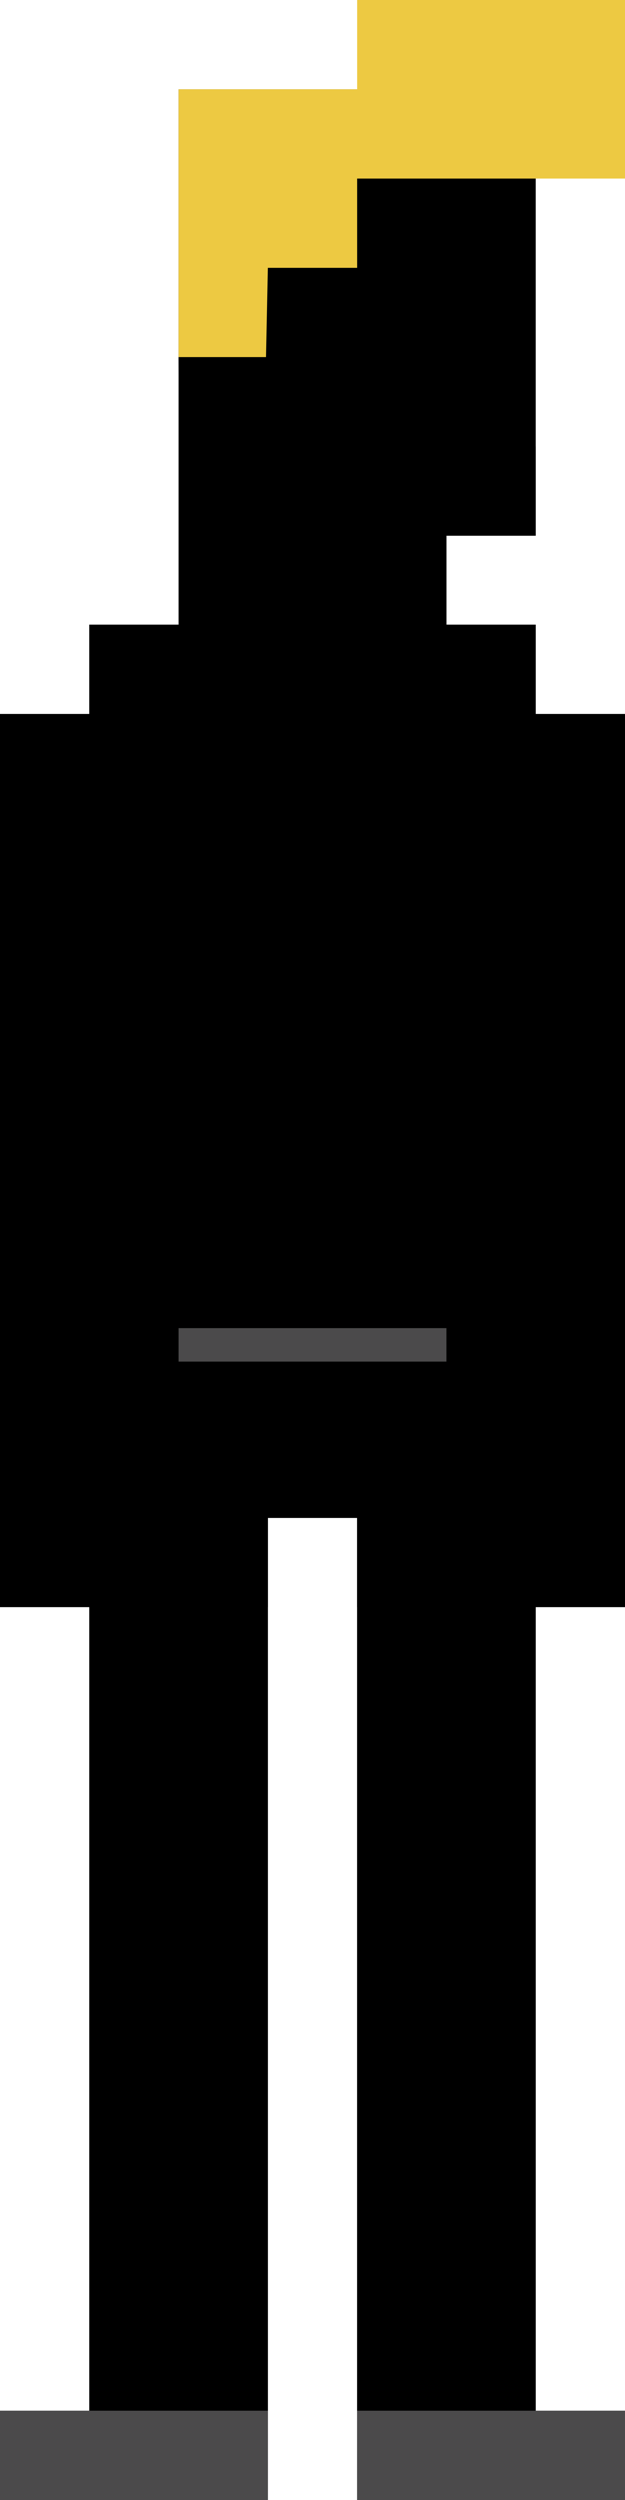 <svg xmlns="http://www.w3.org/2000/svg" xmlns:xlink="http://www.w3.org/1999/xlink" id="9c6c8999-df3d-469e-b9d8-8b9b57716d52" data-name="Suit &amp; Tie" viewBox="0 0 336 1344"><defs><style>.ea21d9d3-f2b5-4dd5-a129-6270ea58608c{fill:#edc942}.c4c9458a-9c5c-499f-8a24-75c9ad8435b3{fill:#4b4a4b}</style><clipPath id="103be814-b2bf-422f-9f70-ba039bc31051"><rect width="30" height="30" class="77fc63a7-2928-49ea-a303-9afeb8389513"/></clipPath><clipPath id="348d64ff-5ee7-49e7-82fb-ad64aca3d3aa" transform="translate(0 0)"><rect width="336" height="1344" class="77fc63a7-2928-49ea-a303-9afeb8389513"/></clipPath><pattern id="7ddf0d33-4587-445f-9e03-364b942a3c3d" width="30" height="30" data-name="Unnamed Pattern" patternTransform="matrix(1, 0, 0, -1, 0, 13718)" patternUnits="userSpaceOnUse" viewBox="0 0 30 30"><rect width="30" height="30" class="77fc63a7-2928-49ea-a303-9afeb8389513"/><g class="8c41d501-23ab-4a88-b48e-cb445bc55aec"><line x1="36" x2="18" y1="12" y2="-6" class="0106d3c0-a650-4ee1-a111-a07eed69d15c"/><line x1="42" x2="18" y1="12" y2="-12" class="0106d3c0-a650-4ee1-a111-a07eed69d15c"/><line x1="48" x2="18" y1="12" y2="-18" class="0106d3c0-a650-4ee1-a111-a07eed69d15c"/><line x1="54" x2="18" y1="12" y2="-24" class="0106d3c0-a650-4ee1-a111-a07eed69d15c"/><line x1="60" x2="18" y1="12" y2="-30" class="0106d3c0-a650-4ee1-a111-a07eed69d15c"/><line x1="66" x2="18" y1="12" y2="-36" class="0106d3c0-a650-4ee1-a111-a07eed69d15c"/><line x1="72" x2="18" y1="12" y2="-42" class="0106d3c0-a650-4ee1-a111-a07eed69d15c"/><line x1="72" x2="24" y1="6" y2="-42" class="0106d3c0-a650-4ee1-a111-a07eed69d15c"/><line x1="72" x2="30" y2="-42" class="0106d3c0-a650-4ee1-a111-a07eed69d15c"/><line x1="6" x2="-12" y1="12" y2="-6" class="0106d3c0-a650-4ee1-a111-a07eed69d15c"/><line x1="12" x2="-12" y1="12" y2="-12" class="0106d3c0-a650-4ee1-a111-a07eed69d15c"/><line x1="18" x2="-12" y1="12" y2="-18" class="0106d3c0-a650-4ee1-a111-a07eed69d15c"/><line x1="24" x2="-12" y1="12" y2="-24" class="0106d3c0-a650-4ee1-a111-a07eed69d15c"/><line x1="30" x2="-12" y1="12" y2="-30" class="0106d3c0-a650-4ee1-a111-a07eed69d15c"/><line x1="36" x2="-12" y1="12" y2="-36" class="0106d3c0-a650-4ee1-a111-a07eed69d15c"/><line x1="42" x2="-12" y1="12" y2="-42" class="0106d3c0-a650-4ee1-a111-a07eed69d15c"/><line x1="42" x2="-6" y1="6" y2="-42" class="0106d3c0-a650-4ee1-a111-a07eed69d15c"/><line x1="42" y2="-42" class="0106d3c0-a650-4ee1-a111-a07eed69d15c"/><line x2="-42" y1="12" y2="-30" class="0106d3c0-a650-4ee1-a111-a07eed69d15c"/><line x1="6" x2="-42" y1="12" y2="-36" class="0106d3c0-a650-4ee1-a111-a07eed69d15c"/><line x1="12" x2="-42" y1="12" y2="-42" class="0106d3c0-a650-4ee1-a111-a07eed69d15c"/><line x1="12" x2="-36" y1="6" y2="-42" class="0106d3c0-a650-4ee1-a111-a07eed69d15c"/><line x1="12" x2="-30" y2="-42" class="0106d3c0-a650-4ee1-a111-a07eed69d15c"/><line x1="36" x2="18" y1="42" y2="24" class="0106d3c0-a650-4ee1-a111-a07eed69d15c"/><line x1="42" x2="18" y1="42" y2="18" class="0106d3c0-a650-4ee1-a111-a07eed69d15c"/><line x1="48" x2="18" y1="42" y2="12" class="0106d3c0-a650-4ee1-a111-a07eed69d15c"/><line x1="54" x2="18" y1="42" y2="6" class="0106d3c0-a650-4ee1-a111-a07eed69d15c"/><line x1="60" x2="18" y1="42" class="0106d3c0-a650-4ee1-a111-a07eed69d15c"/><line x1="66" x2="18" y1="42" y2="-6" class="0106d3c0-a650-4ee1-a111-a07eed69d15c"/><line x1="72" x2="18" y1="42" y2="-12" class="0106d3c0-a650-4ee1-a111-a07eed69d15c"/><line x1="72" x2="24" y1="36" y2="-12" class="0106d3c0-a650-4ee1-a111-a07eed69d15c"/><line x1="72" x2="30" y1="30" y2="-12" class="0106d3c0-a650-4ee1-a111-a07eed69d15c"/><line x1="6" x2="-12" y1="42" y2="24" class="0106d3c0-a650-4ee1-a111-a07eed69d15c"/><line x1="12" x2="-12" y1="42" y2="18" class="0106d3c0-a650-4ee1-a111-a07eed69d15c"/><line x1="18" x2="-12" y1="42" y2="12" class="0106d3c0-a650-4ee1-a111-a07eed69d15c"/><line x1="24" x2="-12" y1="42" y2="6" class="0106d3c0-a650-4ee1-a111-a07eed69d15c"/><line x1="30" x2="-12" y1="42" class="0106d3c0-a650-4ee1-a111-a07eed69d15c"/><line x1="36" x2="-12" y1="42" y2="-6" class="0106d3c0-a650-4ee1-a111-a07eed69d15c"/><line x1="42" x2="-12" y1="42" y2="-12" class="0106d3c0-a650-4ee1-a111-a07eed69d15c"/><line x1="42" x2="-6" y1="36" y2="-12" class="0106d3c0-a650-4ee1-a111-a07eed69d15c"/><line x1="42" y1="30" y2="-12" class="0106d3c0-a650-4ee1-a111-a07eed69d15c"/><line x1="42" x2="6" y1="24" y2="-12" class="0106d3c0-a650-4ee1-a111-a07eed69d15c"/><line x1="42" x2="12" y1="18" y2="-12" class="0106d3c0-a650-4ee1-a111-a07eed69d15c"/><line x1="42" x2="18" y1="12" y2="-12" class="0106d3c0-a650-4ee1-a111-a07eed69d15c"/><line x1="42" x2="24" y1="6" y2="-12" class="0106d3c0-a650-4ee1-a111-a07eed69d15c"/><line x1="42" x2="30" y2="-12" class="0106d3c0-a650-4ee1-a111-a07eed69d15c"/><line x2="-42" y1="42" class="0106d3c0-a650-4ee1-a111-a07eed69d15c"/><line x1="6" x2="-42" y1="42" y2="-6" class="0106d3c0-a650-4ee1-a111-a07eed69d15c"/><line x1="12" x2="-42" y1="42" y2="-12" class="0106d3c0-a650-4ee1-a111-a07eed69d15c"/><line x1="12" x2="-36" y1="36" y2="-12" class="0106d3c0-a650-4ee1-a111-a07eed69d15c"/><line x1="12" x2="-30" y1="30" y2="-12" class="0106d3c0-a650-4ee1-a111-a07eed69d15c"/><line x1="12" x2="-24" y1="24" y2="-12" class="0106d3c0-a650-4ee1-a111-a07eed69d15c"/><line x1="12" x2="-18" y1="18" y2="-12" class="0106d3c0-a650-4ee1-a111-a07eed69d15c"/><line x1="12" x2="-12" y1="12" y2="-12" class="0106d3c0-a650-4ee1-a111-a07eed69d15c"/><line x1="12" x2="-6" y1="6" y2="-12" class="0106d3c0-a650-4ee1-a111-a07eed69d15c"/><line x1="12" y2="-12" class="0106d3c0-a650-4ee1-a111-a07eed69d15c"/><line x1="60" x2="18" y1="72" y2="30" class="0106d3c0-a650-4ee1-a111-a07eed69d15c"/><line x1="66" x2="18" y1="72" y2="24" class="0106d3c0-a650-4ee1-a111-a07eed69d15c"/><line x1="72" x2="18" y1="72" y2="18" class="0106d3c0-a650-4ee1-a111-a07eed69d15c"/><line x1="72" x2="24" y1="66" y2="18" class="0106d3c0-a650-4ee1-a111-a07eed69d15c"/><line x1="72" x2="30" y1="60" y2="18" class="0106d3c0-a650-4ee1-a111-a07eed69d15c"/><line x1="30" x2="-12" y1="72" y2="30" class="0106d3c0-a650-4ee1-a111-a07eed69d15c"/><line x1="36" x2="-12" y1="72" y2="24" class="0106d3c0-a650-4ee1-a111-a07eed69d15c"/><line x1="42" x2="-12" y1="72" y2="18" class="0106d3c0-a650-4ee1-a111-a07eed69d15c"/><line x1="42" x2="-6" y1="66" y2="18" class="0106d3c0-a650-4ee1-a111-a07eed69d15c"/><line x1="42" y1="60" y2="18" class="0106d3c0-a650-4ee1-a111-a07eed69d15c"/><line x1="42" x2="6" y1="54" y2="18" class="0106d3c0-a650-4ee1-a111-a07eed69d15c"/><line x1="42" x2="12" y1="48" y2="18" class="0106d3c0-a650-4ee1-a111-a07eed69d15c"/><line x1="42" x2="18" y1="42" y2="18" class="0106d3c0-a650-4ee1-a111-a07eed69d15c"/><line x1="42" x2="24" y1="36" y2="18" class="0106d3c0-a650-4ee1-a111-a07eed69d15c"/><line x1="42" x2="30" y1="30" y2="18" class="0106d3c0-a650-4ee1-a111-a07eed69d15c"/><line x2="-42" y1="72" y2="30" class="0106d3c0-a650-4ee1-a111-a07eed69d15c"/><line x1="6" x2="-42" y1="72" y2="24" class="0106d3c0-a650-4ee1-a111-a07eed69d15c"/><line x1="12" x2="-42" y1="72" y2="18" class="0106d3c0-a650-4ee1-a111-a07eed69d15c"/><line x1="12" x2="-36" y1="66" y2="18" class="0106d3c0-a650-4ee1-a111-a07eed69d15c"/><line x1="12" x2="-30" y1="60" y2="18" class="0106d3c0-a650-4ee1-a111-a07eed69d15c"/><line x1="12" x2="-24" y1="54" y2="18" class="0106d3c0-a650-4ee1-a111-a07eed69d15c"/><line x1="12" x2="-18" y1="48" y2="18" class="0106d3c0-a650-4ee1-a111-a07eed69d15c"/><line x1="12" x2="-12" y1="42" y2="18" class="0106d3c0-a650-4ee1-a111-a07eed69d15c"/><line x1="12" x2="-6" y1="36" y2="18" class="0106d3c0-a650-4ee1-a111-a07eed69d15c"/><line x1="12" y1="30" y2="18" class="0106d3c0-a650-4ee1-a111-a07eed69d15c"/></g></pattern></defs><title>avatar-suit-and-tie</title><g class="720c3bcc-6de3-46a2-b21a-e3467c0d356c"><rect width="144" height="48" y="1296" class="0c3ac024-6da9-40f3-aafb-45c73fc6f01d"/><rect width="144" height="48" x="192" y="1296" class="0c3ac024-6da9-40f3-aafb-45c73fc6f01d"/><polygon points="192 336 192 384 144 384 144 336 48 336 48 384 0 384 0 864 48 864 48 768 288 768 288 432 288 864 336 864 336 384 288 384 288 336 192 336" class="0c3ac024-6da9-40f3-aafb-45c73fc6f01d"/><polygon points="288 1296 192 1296 192 816 144 816 144 1296 48 1296 48 768 288 768 288 1296" class="0c3ac024-6da9-40f3-aafb-45c73fc6f01d"/><polygon points="240 288 240 384 96 384 96 48 288 48 288 288 240 288" class="0c3ac024-6da9-40f3-aafb-45c73fc6f01d"/><polygon points="192 0 192 48 96 48 96 192 143 192 144 144 192 144 192 96 288 96 336 96 336 0 192 0" class="ea21d9d3-f2b5-4dd5-a129-6270ea58608c"/><rect width="96" height="48" x="144" y="288" class="184032a3-1138-4306-beea-f8ec5d607c18"/><polygon points="288 288 97 288 96 192 144 192 144 240 288 240 288 288" class="5ef277d8-ac51-4304-92c9-fbf30b097b8f"/><polygon points="192 336 192 384 144 384 144 336 48 336 48 384 0 384 0 528 48 528 48 768 288 768 288 432 288 528 336 528 336 384 288 384 288 336 192 336" class="5ebe596c-4191-4458-9f05-174f51746f25"/><polygon points="288 864 192 864 192 816 144 816 144 864 48 864 48 720 288 720 288 864" class="8196d302-43fc-4001-8d49-e9358f92d0f4"/></g><g id="5553cda5-dbf4-4d92-bf98-f52f71caed6f" data-name="Dress Shirt"><polygon id="0f169f11-903d-4be1-8529-1e4b96fe60e2" points="336 767.83 288 767.83 288 783.83 288 479.83 288 783.83 48 783.83 48 479.83 48 671.83 48 767.83 0 767.83 0 383.83 48 383.83 48 335.83 144 335.83 144 383.83 192 383.83 192 335.83 288 335.83 288 383.83 336 383.83 336 767.83" class="151c7a60-74fb-4890-821a-e5e91e73649b" data-name="Plaid"/><line id="ebdea023-5bb8-4bde-aade-db85187bd74c" x1="144" x2="96" y1="335.83" y2="383.83" class="9aa5fb8a-4086-4f96-bb1a-7ae048ed70e1" data-name="Left Lapel"/><line id="e7e5cf9c-da3b-4950-9b7f-ea5c679865ab" x1="192" x2="240" y1="335.83" y2="383.83" class="9aa5fb8a-4086-4f96-bb1a-7ae048ed70e1" data-name="Right Lapel"/><g id="18a5150b-9038-4db8-8693-e75c223e4b09" data-name="Buttons"><rect width="16" height="16" x="160" y="399.83" class="82fbae5d-d635-4b3d-935e-a676b24b5537"/><rect width="16" height="16" x="160" y="447.83" class="82fbae5d-d635-4b3d-935e-a676b24b5537"/><rect width="16" height="16" x="160" y="495.83" class="82fbae5d-d635-4b3d-935e-a676b24b5537"/><rect width="16" height="16" x="160" y="543.83" class="82fbae5d-d635-4b3d-935e-a676b24b5537"/><rect width="16" height="16" x="160" y="591.83" class="82fbae5d-d635-4b3d-935e-a676b24b5537"/><rect width="16" height="16" x="160" y="639.83" class="82fbae5d-d635-4b3d-935e-a676b24b5537"/><rect width="16" height="16" x="160" y="687.83" class="82fbae5d-d635-4b3d-935e-a676b24b5537"/><rect width="16" height="16" x="160" y="735.83" class="82fbae5d-d635-4b3d-935e-a676b24b5537"/></g></g><polyline id="52ae48fe-545f-4ea6-beee-7b2b8f7f511e" points="144 816 144 1296 48 1296 48 720 288 720 288 1296 192 1296 192 816" class="533a0079-423c-4ace-8051-4ad8285f30d0" data-name="Pants"/><rect id="39d65479-4076-48b4-822f-d0d05dbf7a31" width="240" height="18" x="48" y="714" class="c4c9458a-9c5c-499f-8a24-75c9ad8435b3" data-name="Belt"/><g id="e61ce2ce-8d3d-4b73-9ef0-992fa70e9ed6" data-name="Jacket"><polyline id="da211d88-2797-475f-97b8-de36cacb3427" points="96 831.83 48 831.83 48 479.83 48 671.83 48 751.83 0 751.83 0 383.83 48 383.83 48 335.83 96 335.83" data-name="Left Arm"/><polyline id="1415bd8d-b0e5-4c40-bfbb-0bfa13720f18" points="240 831.83 288 831.83 288 479.83 288 671.83 288 751.83 336 751.83 336 383.83 288 383.83 288 335.83 240 335.83" data-name="Left Arm"/><rect id="96018915-e58a-4c64-877c-f554770ae680" width="48" height="16" x="256" y="447.83" class="151c7a60-74fb-4890-821a-e5e91e73649b" data-name="Pocket"/></g><rect id="aace992c-079f-437c-973f-45a4c73e2053" width="48" height="368" x="144" y="335.83" class="533a0079-423c-4ace-8051-4ad8285f30d0" data-name="Tie"/><g id="6b84e83d-0d2f-4f33-8bf6-93d4c3fef9db" data-name="Shoes"><rect id="89a70dd8-306f-4d33-b08d-a1136ba27cf9" width="144" height="48" y="1296" class="c4c9458a-9c5c-499f-8a24-75c9ad8435b3" data-name="Left Shoe"/><rect id="1f813f63-5f8b-441b-8ffb-eac871f1e064" width="144" height="48" x="192" y="1296" class="c4c9458a-9c5c-499f-8a24-75c9ad8435b3" data-name="Right Shoe"/></g></svg>